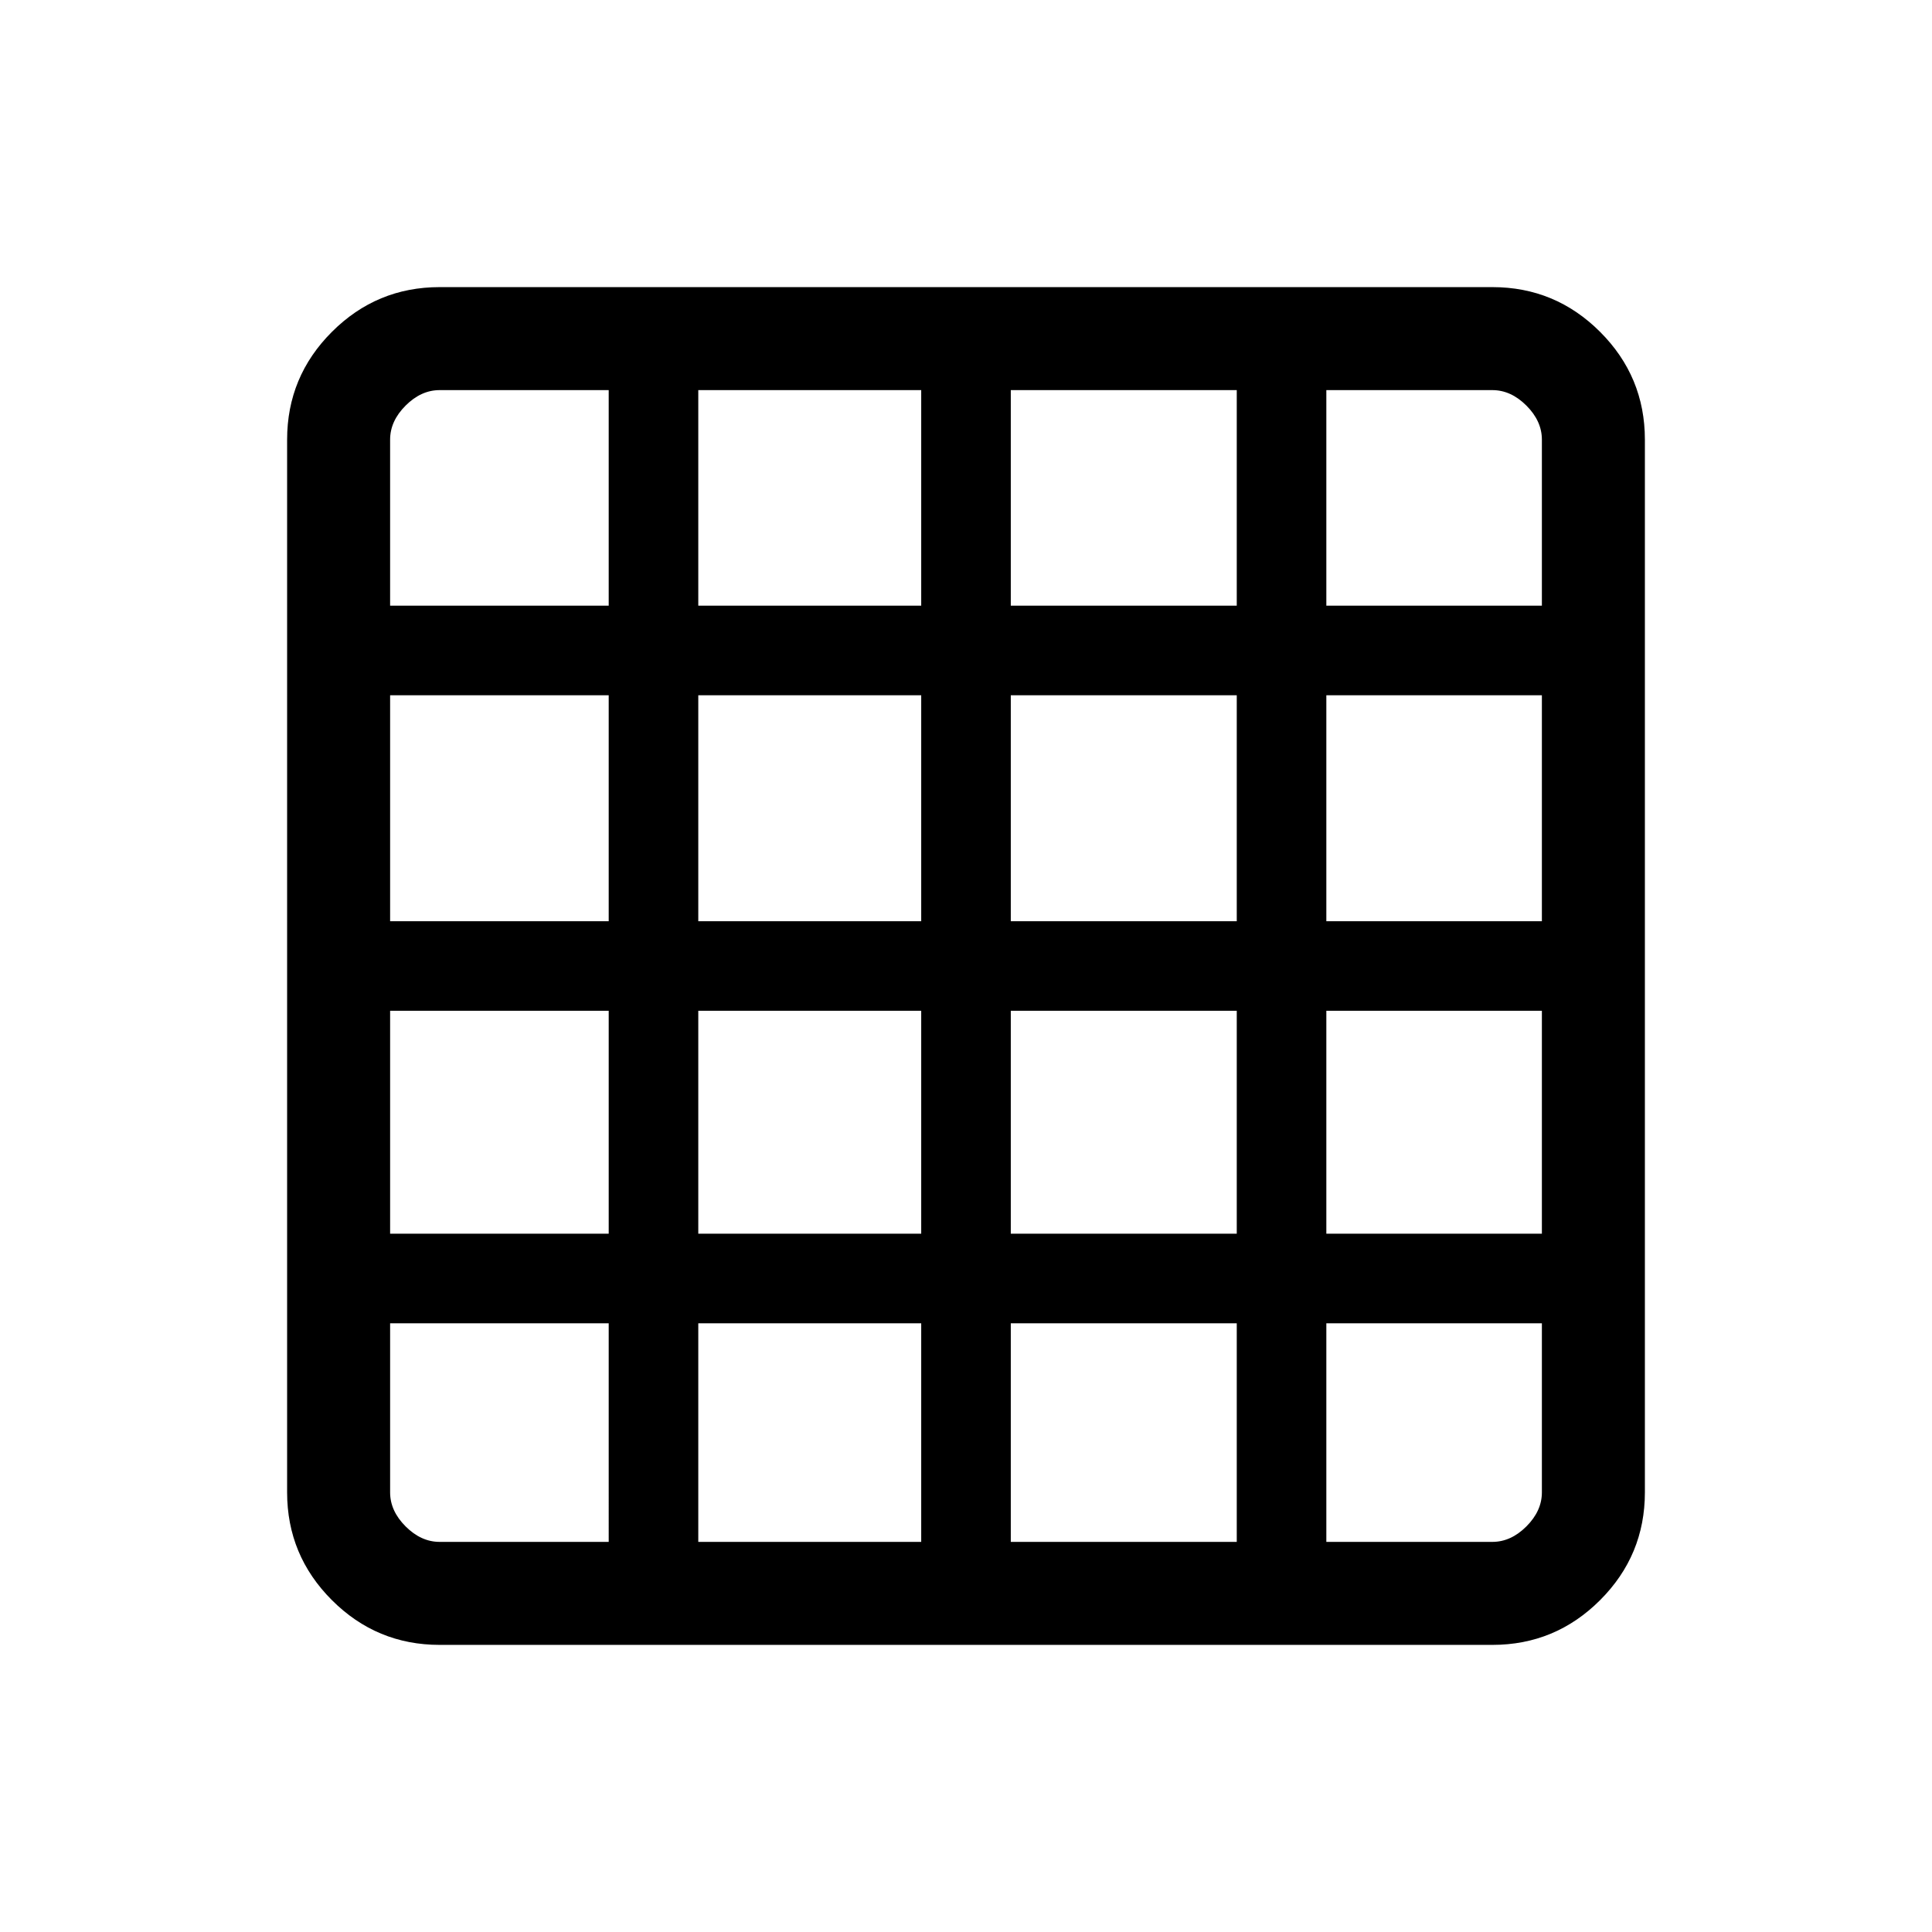 <svg xmlns="http://www.w3.org/2000/svg" height="40" viewBox="0 96 960 960" width="40"><path d="M218.461 862.154h84.001V753.538H193.846v84.001q0 9.231 7.692 16.923 7.692 7.692 16.923 7.692Zm128.513 0h110.77V753.538h-110.77v108.616Zm155.282 0h112.283V753.538H502.256v108.616Zm156.795 0h82.488q9.231 0 16.923-7.692 7.692-7.692 7.692-16.923v-84.001H659.051v108.616ZM193.846 396.949h108.616V289.846h-84.001q-9.231 0-16.923 7.692-7.692 7.692-7.692 16.923v82.488Zm0 156.795h108.616V441.461H193.846v112.283Zm0 155.282h108.616v-110.77H193.846v110.77Zm153.128-312.077h110.77V289.846h-110.77v107.103Zm0 156.795h110.77V441.461h-110.77v112.283Zm0 155.282h110.77v-110.77h-110.77v110.77Zm155.282-312.077h112.283V289.846H502.256v107.103Zm0 156.795h112.283V441.461H502.256v112.283Zm0 155.282h112.283v-110.77H502.256v110.77Zm156.795-312.077h107.103v-82.488q0-9.231-7.692-16.923-7.692-7.692-16.923-7.692h-82.488v107.103Zm0 156.795h107.103V441.461H659.051v112.283Zm0 155.282h107.103v-110.77H659.051v110.77Zm-440.59 204.307q-31.302 0-53.548-22.246-22.246-22.246-22.246-53.548V314.461q0-31.302 22.246-53.548 22.246-22.246 53.548-22.246h523.078q31.302 0 53.548 22.246 22.246 22.246 22.246 53.548v523.078q0 31.302-22.246 53.548-22.246 22.246-53.548 22.246H218.461Z"/></svg>